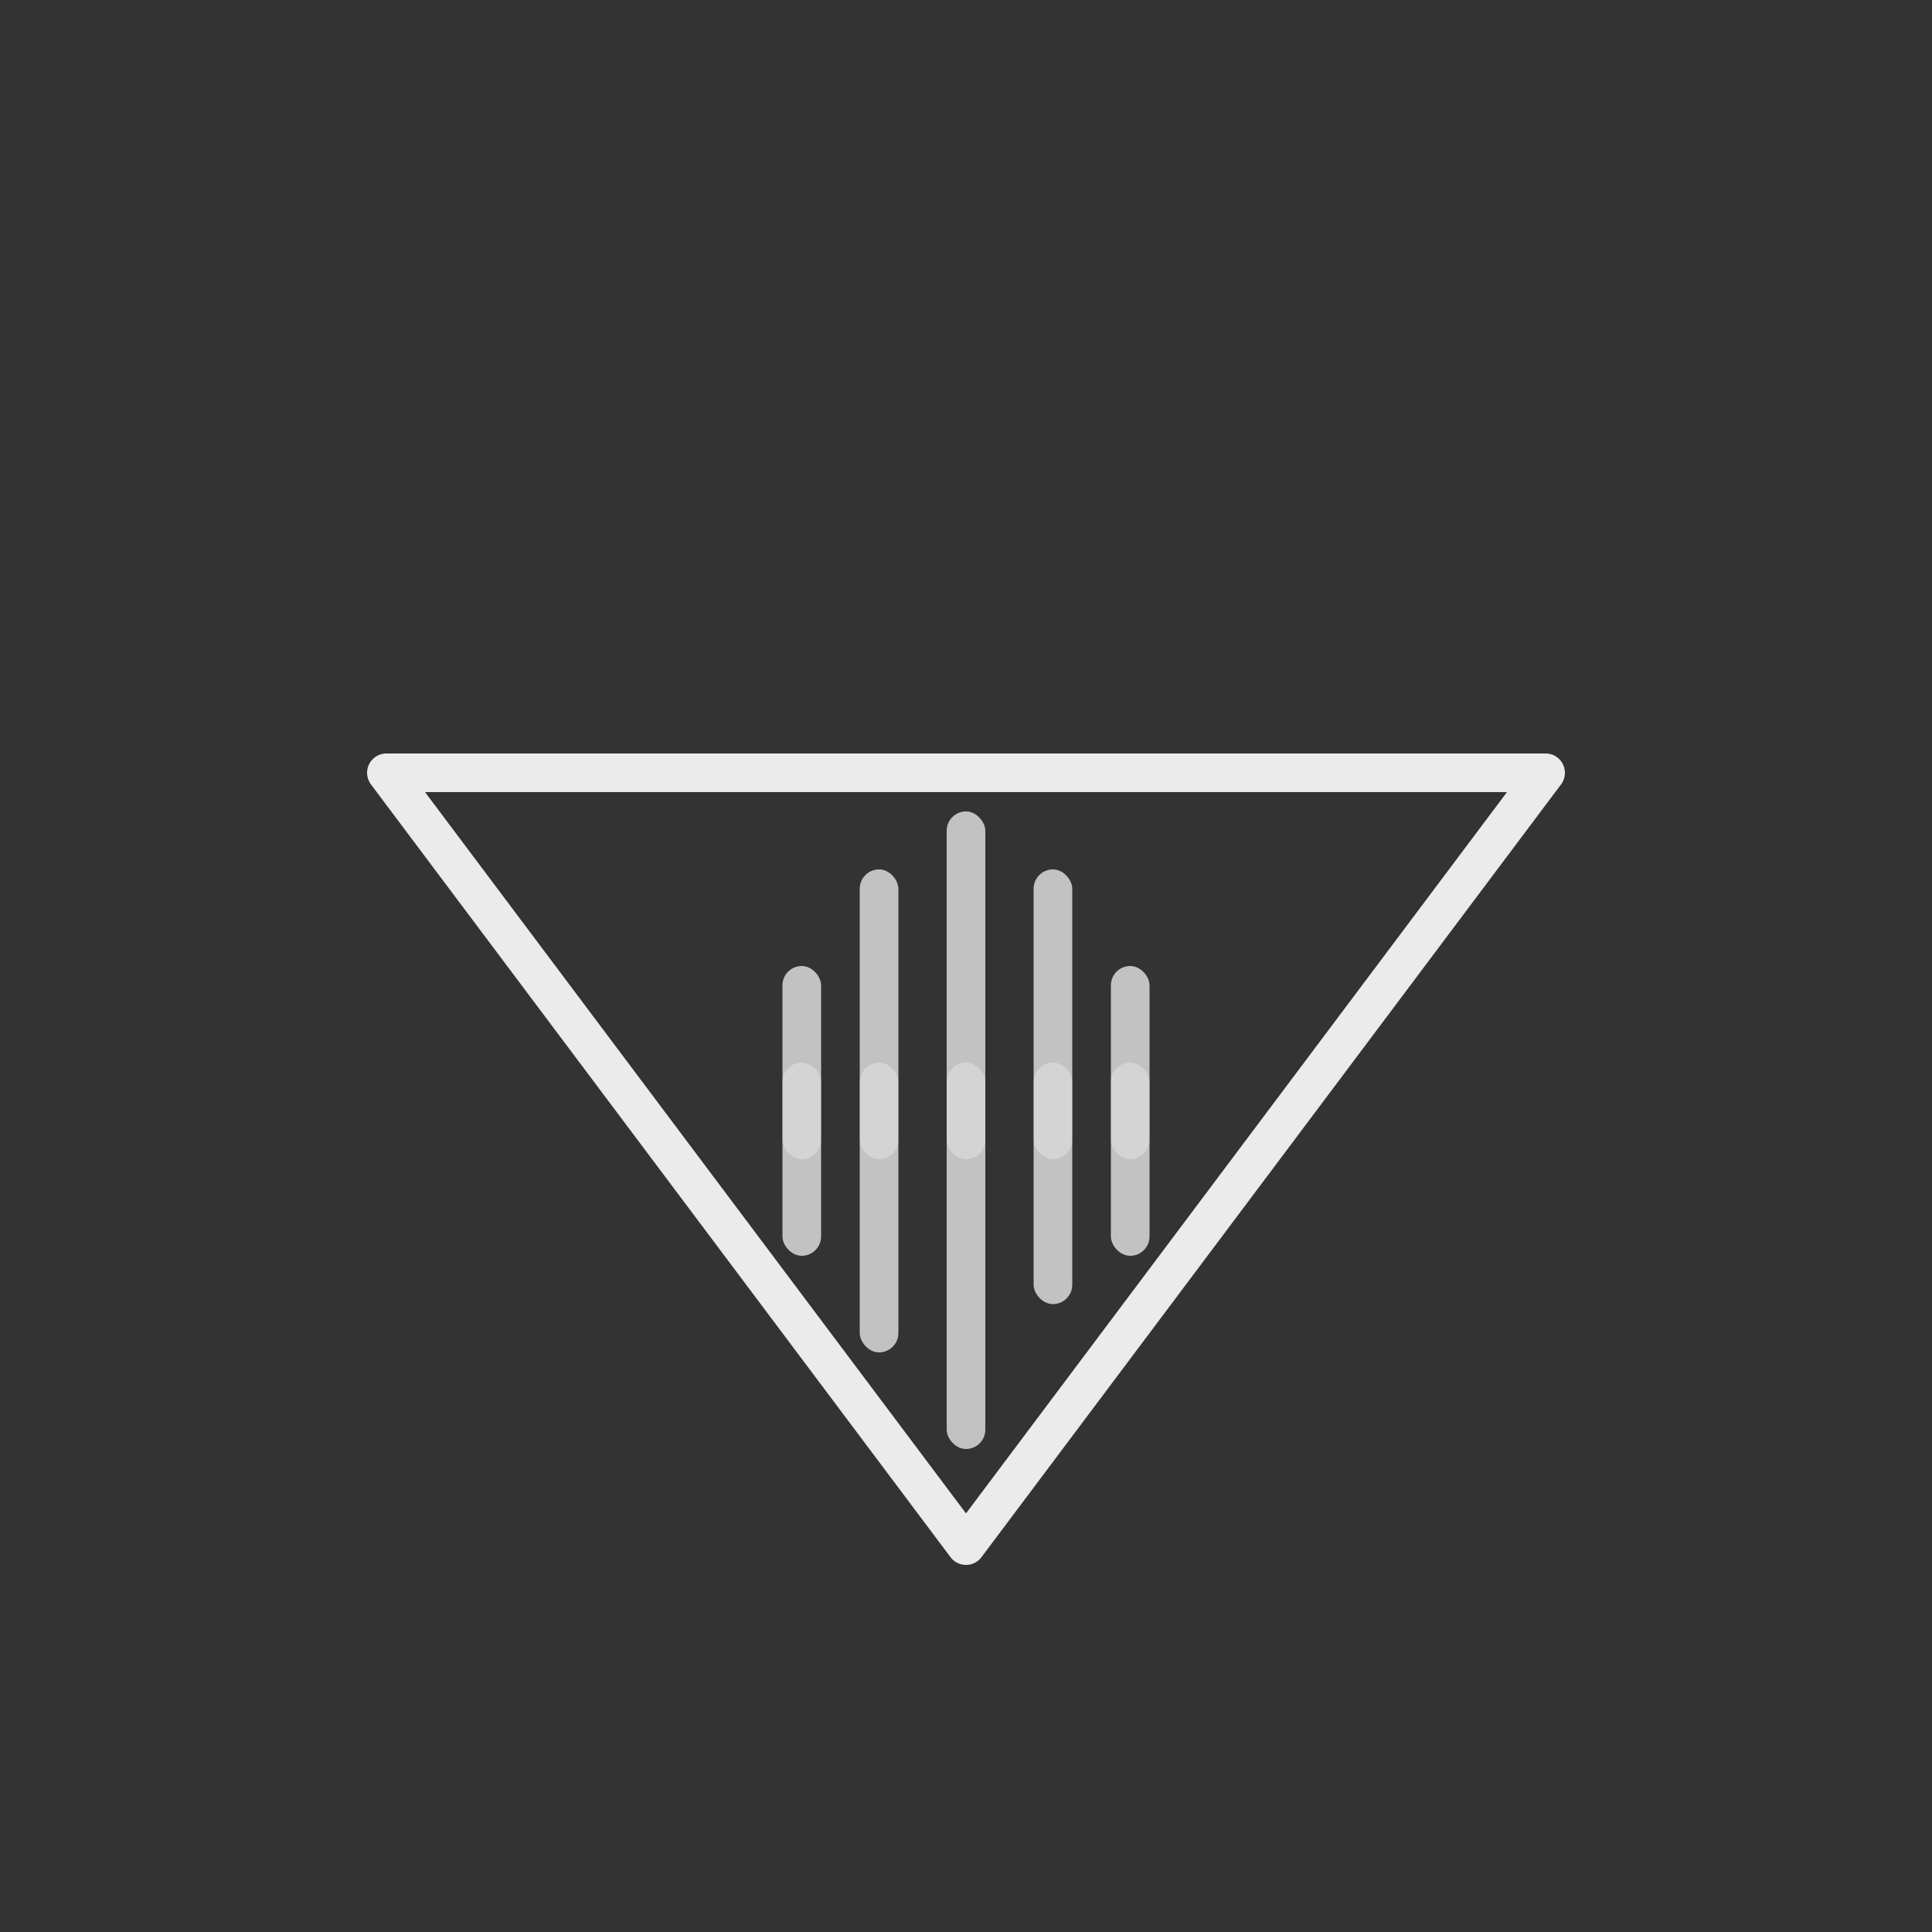 <svg xmlns="http://www.w3.org/2000/svg" viewBox="0 0 200 200">
  <rect x="0" y="0" width="200" height="200" fill="#333333" stroke="none"/>
  <!-- Sin rectángulo de fondo para mantener transparencia -->

  <!-- Triángulo invertido con borde de neón blanco -->
  <path d="M100 160 L160 80 L40 80 Z" fill="none" stroke="#ffffff" stroke-width="4" stroke-linejoin="round" stroke-opacity="0.9" filter="drop-shadow(0 0 5px #ffffff)"/>

  <!-- Ondas de sonido cristalinas en el centro -->
  <g fill="#ffffff" fill-opacity="0.7">
    <rect x="81" y="100" width="4" height="30" rx="2" ry="2"/>
    <rect x="89" y="90" width="4" height="50" rx="2" ry="2"/>
    <rect x="98" y="84" width="4" height="66" rx="2" ry="2"/>
    <rect x="107" y="90" width="4" height="45" rx="2" ry="2"/>
    <rect x="115" y="100" width="4" height="30" rx="2" ry="2"/>
  </g>

  <!-- Brillo de neón para las ondas -->
  <g fill="#ffffff" fill-opacity="0.3" filter="drop-shadow(0 0 3px #ffffff)">
    <rect x="81" y="110" width="4" height="10" rx="2" ry="2"/>
    <rect x="89" y="110" width="4" height="10" rx="2" ry="2"/>
    <rect x="98" y="110" width="4" height="10" rx="2" ry="2"/>
    <rect x="107" y="110" width="4" height="10" rx="2" ry="2"/>
    <rect x="115" y="110" width="4" height="10" rx="2" ry="2"/>
  </g>

</svg>